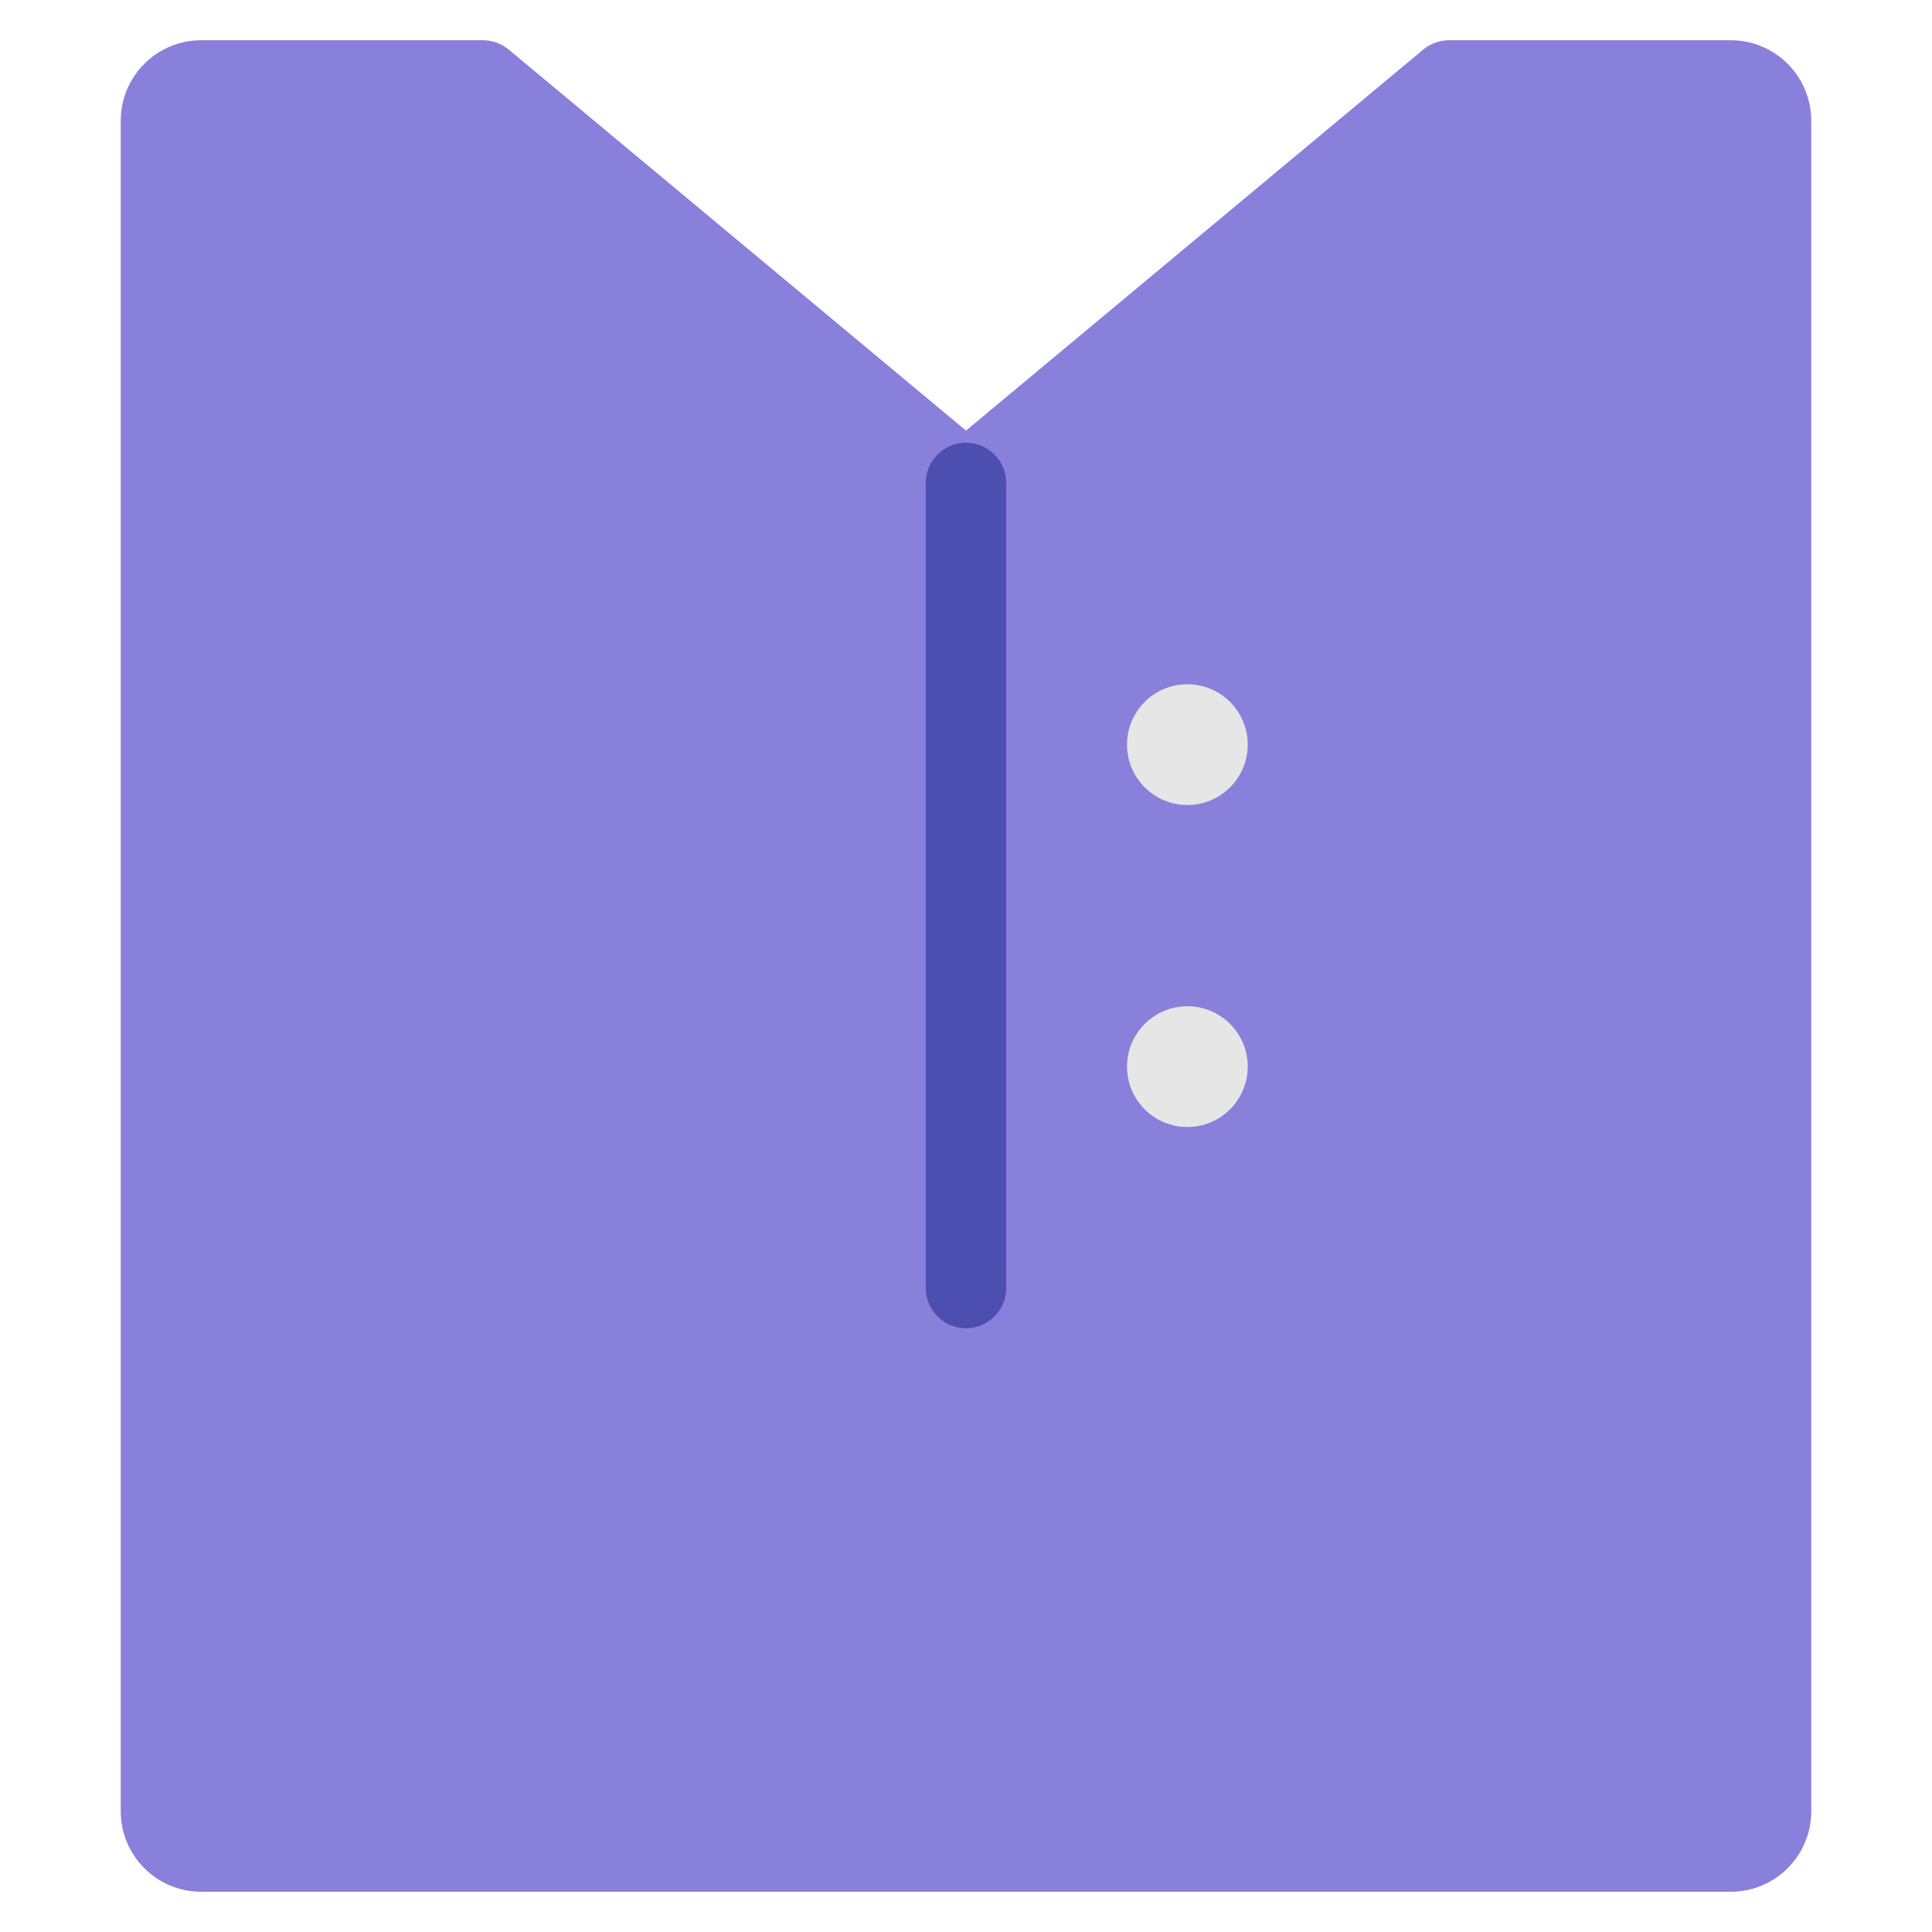 <svg xmlns="http://www.w3.org/2000/svg" xmlns:xlink="http://www.w3.org/1999/xlink" x="0px" y="0px" width="48px" height="48px" viewBox="0 0 48 48"><g >
<path fill="#8980DB" d="M43,47H5c-1.105,0-2-0.895-2-2V3c0-1.105,0.895-2,2-2h7c0.234,0,0.46,0.082,0.64,0.232L24,10.698
	l11.36-9.467C35.54,1.082,35.766,1,36,1h7c1.105,0,2,0.895,2,2v42C45,46.105,44.105,47,43,47z"/>
<path fill="#4D4FB0" d="M24,33c-0.552,0-1-0.448-1-1V12c0-0.552,0.448-1,1-1s1,0.448,1,1v20C25,32.552,24.552,33,24,33z"/>
<circle fill="#E6E6E6" cx="29.5" cy="26.5" r="1.5"/>
<circle fill="#E6E6E6" cx="29.5" cy="18.5" r="1.5"/>
</g></svg>